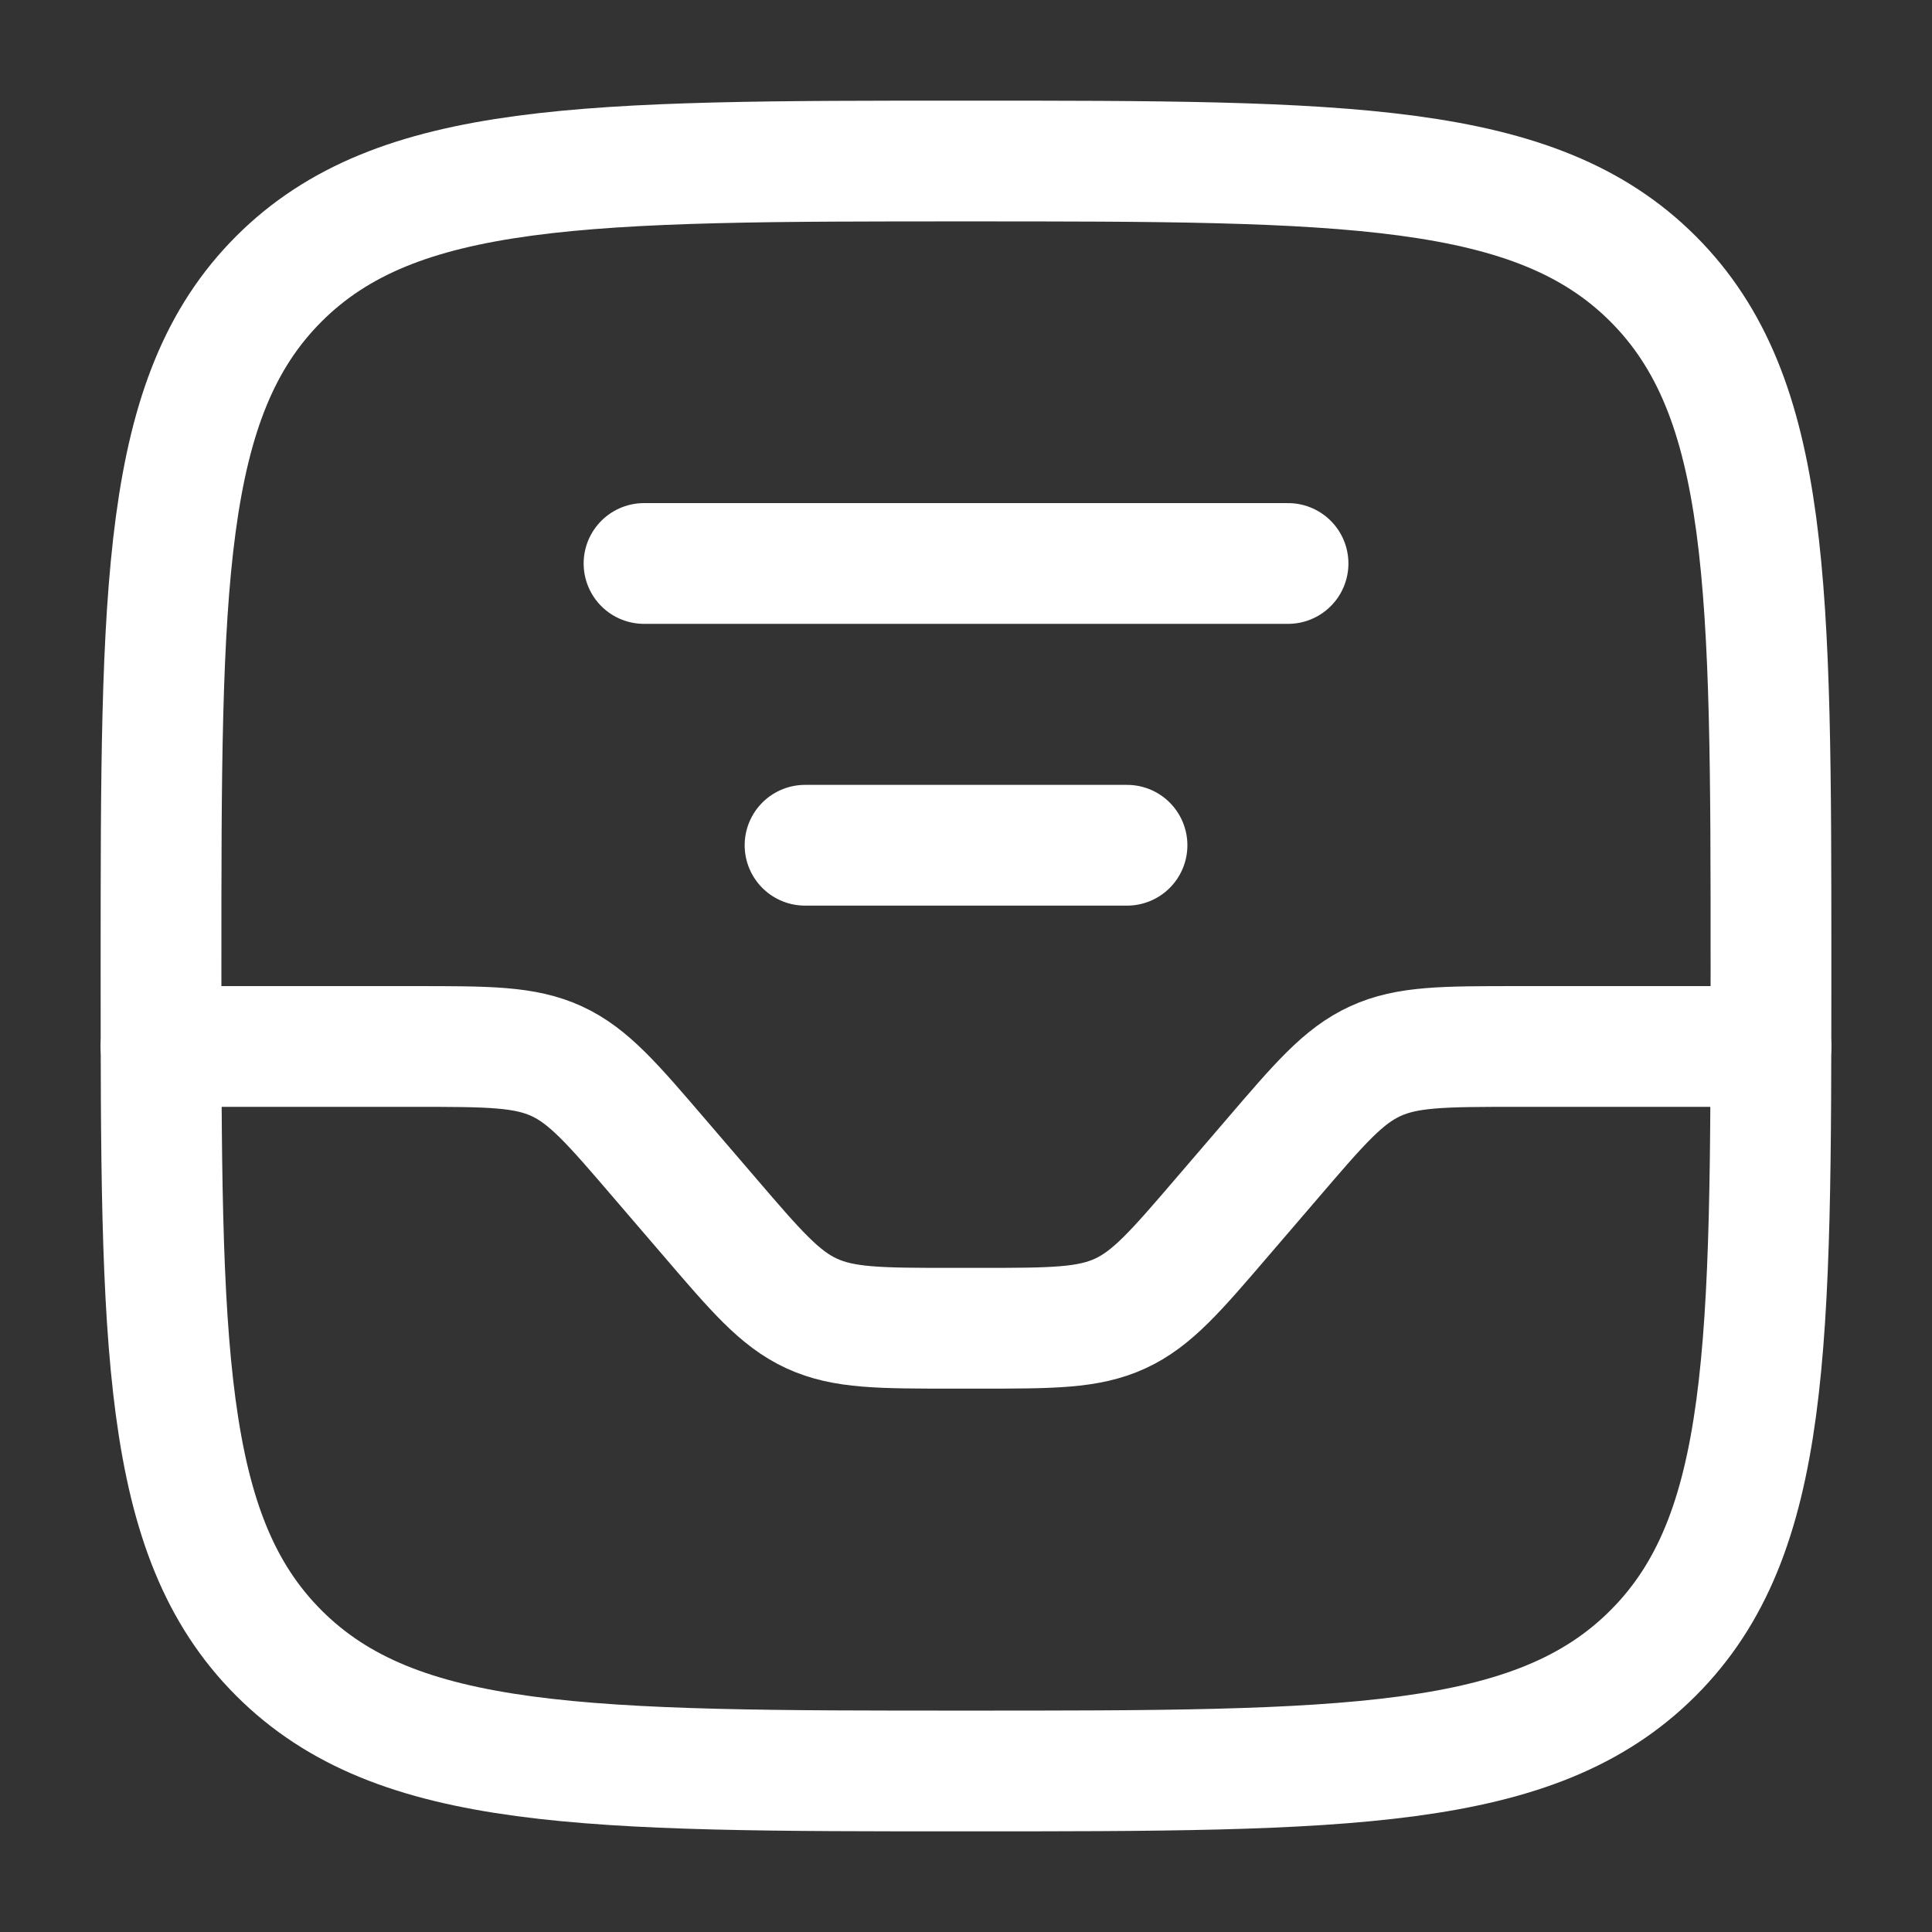 <svg width="32" height="32" viewBox="0 0 32 32" fill="none" xmlns="http://www.w3.org/2000/svg"><rect x="0" y="0" width="32" height="32" fill="#333333" stroke="none"/><path d="M2.667 16c0 -6.285 0 -9.428 1.952 -11.381C6.573 2.667 9.715 2.667 16 2.667s9.428 0 11.38 1.952C29.333 6.573 29.333 9.715 29.333 16s0 9.428 -1.953 11.38C25.429 29.333 22.285 29.333 16 29.333s-9.428 0 -11.381 -1.953C2.667 25.429 2.667 22.285 2.667 16Z" stroke="#fff" stroke-width="2"/><path d="M2.667 17.333h4.213c1.207 0 1.811 0 2.341 0.244s0.923 0.703 1.708 1.619l0.808 0.941c0.785 0.916 1.177 1.375 1.708 1.619s1.133 0.244 2.341 0.244h0.427c1.207 0 1.811 0 2.341 -0.244s0.923 -0.703 1.708 -1.619l0.808 -0.941c0.785 -0.916 1.177 -1.375 1.708 -1.619S23.912 17.333 25.12 17.333H29.333M10.667 9.333h10.667m-8 4.667h5.333" stroke="#fff" stroke-width="2" stroke-linecap="round"/></svg>

